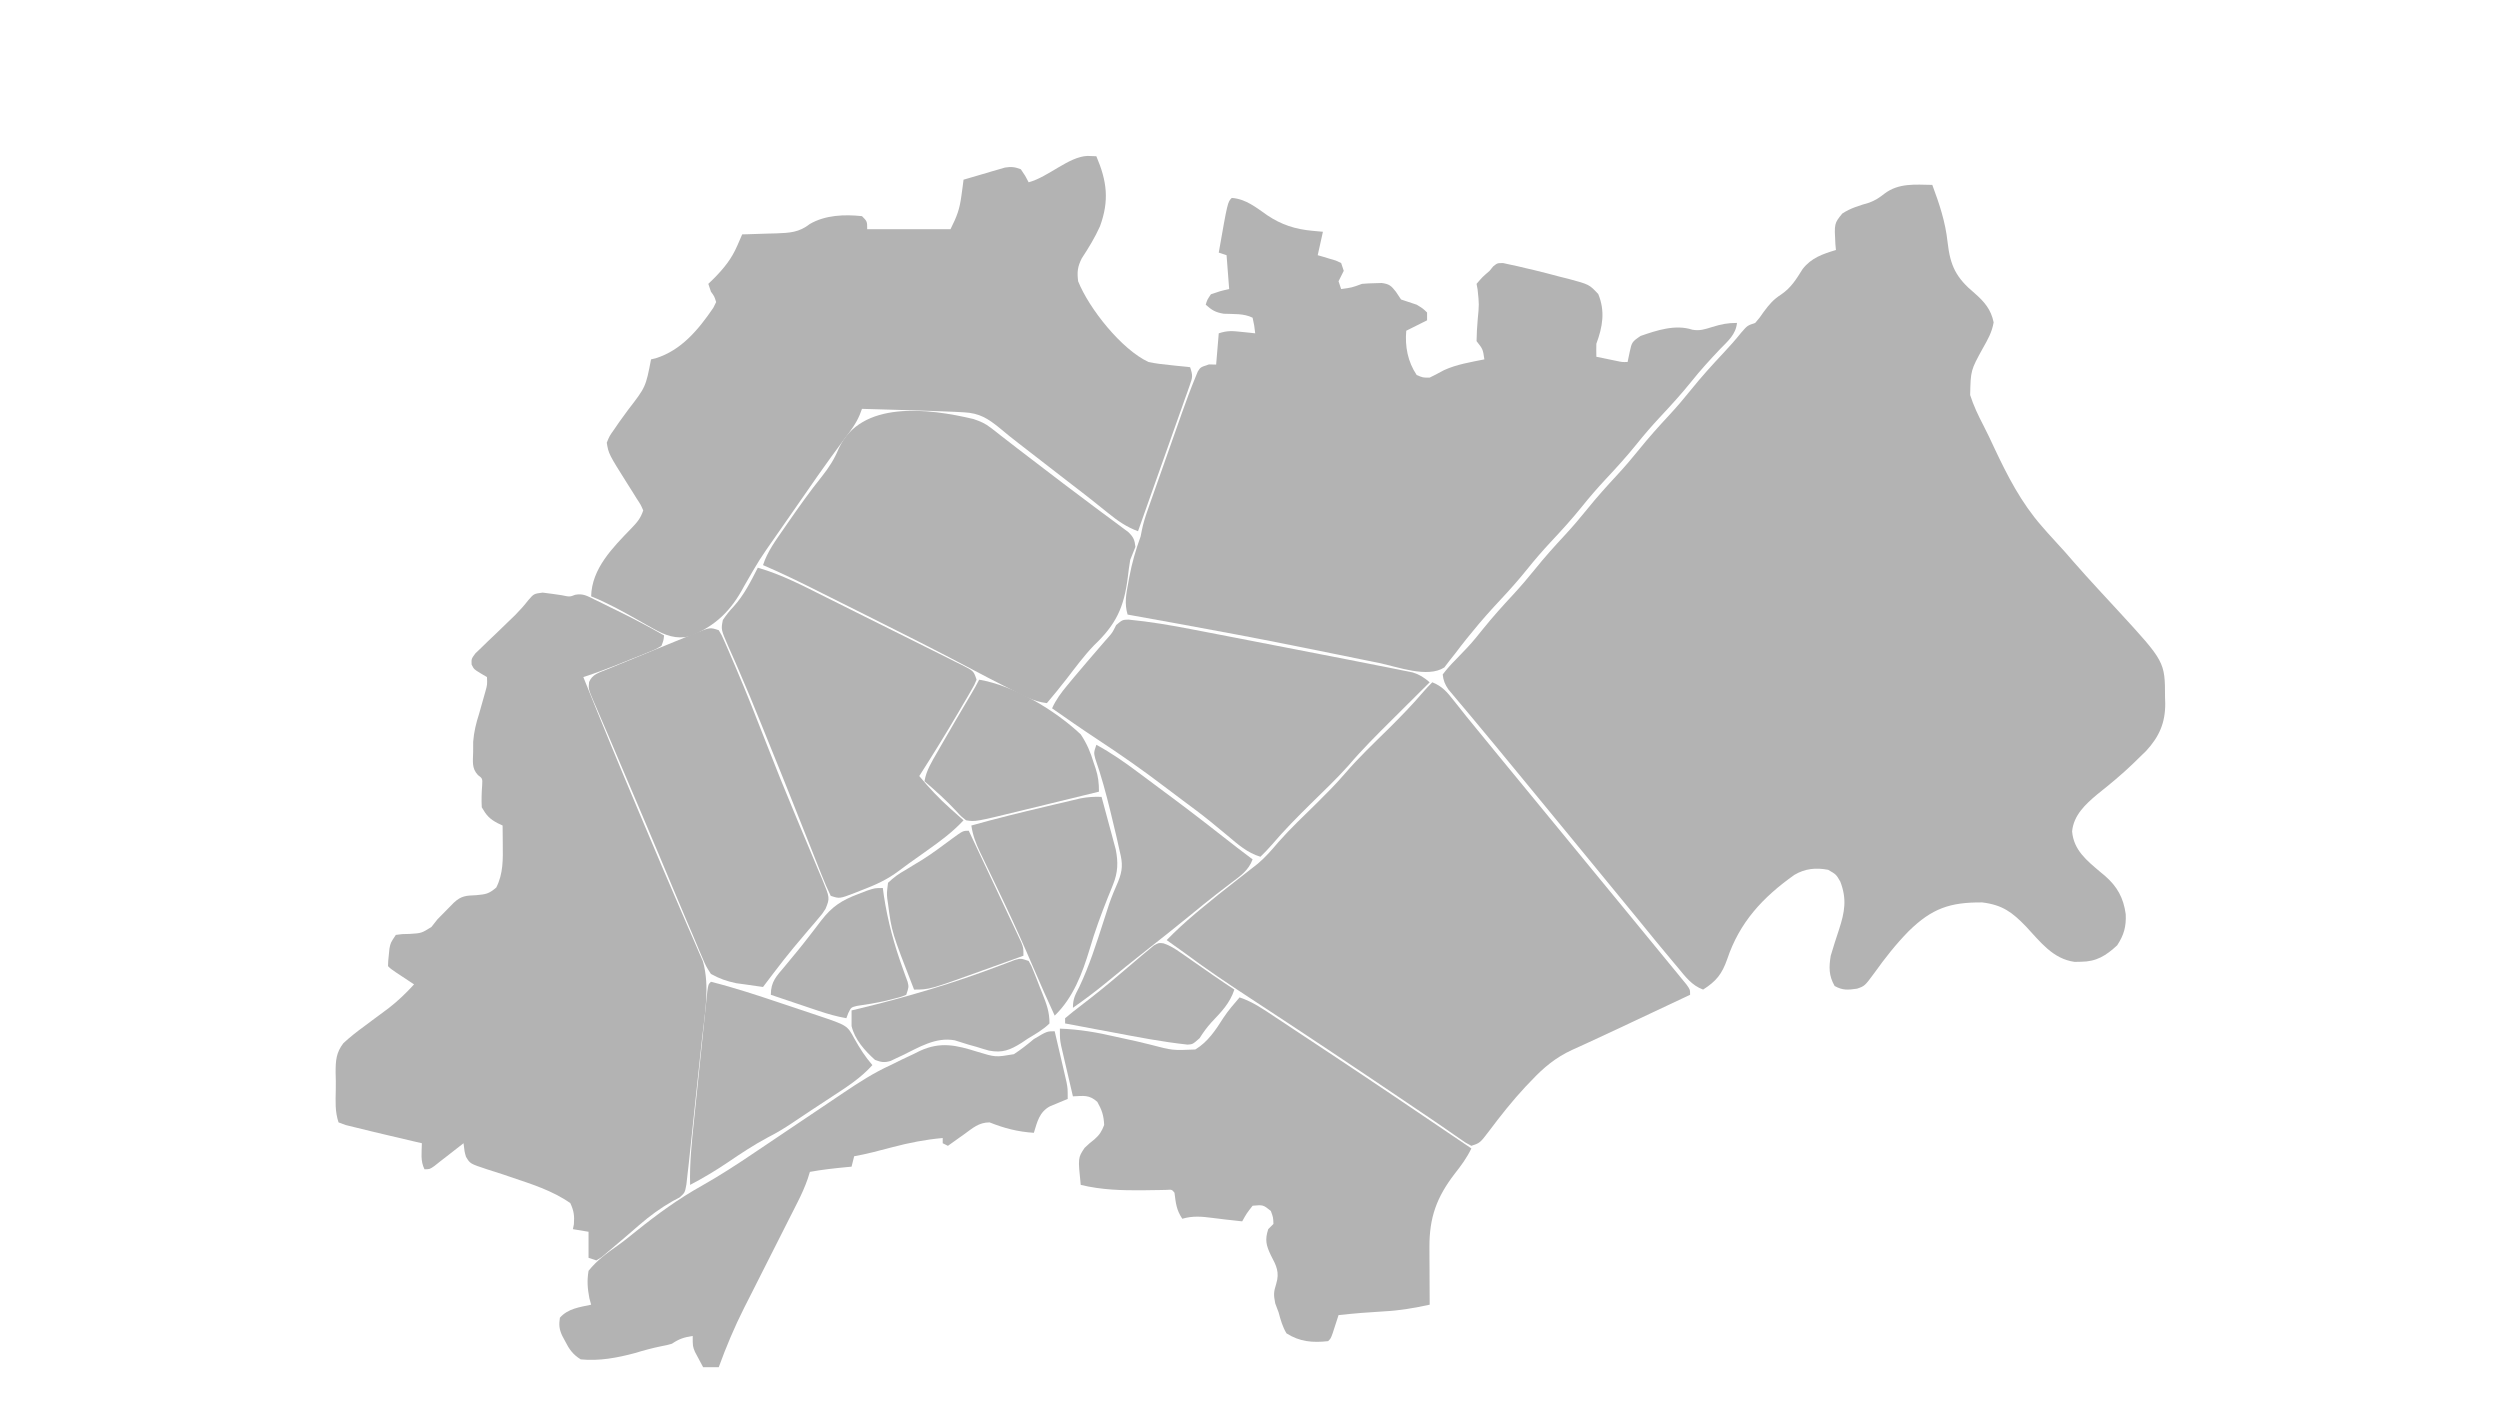 <?xml version="1.0" encoding="UTF-8"?>
<svg version="1.1" xmlns="http://www.w3.org/2000/svg" width="960" height="540">
<path d="M0 0 C2.733 7.324 5.019 14.155 5.866 21.937 C6.901 31.17 9.146 35.677 16.309 41.641 C20.025 44.898 22.577 47.879 23.559 52.801 C22.887 56.646 21.348 59.299 19.44 62.671 C14.743 71.219 14.743 71.219 14.539 80.691 C15.834 84.78 17.66 88.576 19.639 92.374 C21.129 95.249 22.493 98.168 23.855 101.105 C28.929 111.864 34.131 122.003 42 131 C42.762 131.874 43.524 132.748 44.309 133.648 C46.513 136.124 48.754 138.562 51 141 C52.13 142.288 53.255 143.579 54.375 144.875 C57.321 148.258 60.339 151.572 63.375 154.875 C63.848 155.39 64.321 155.906 64.808 156.437 C66.995 158.821 69.187 161.201 71.391 163.57 C89.352 183.102 89.352 183.102 89.375 196.812 C89.399 197.581 89.424 198.35 89.449 199.143 C89.487 206.552 87.147 211.864 82.152 217.309 C81.092 218.363 80.02 219.406 78.938 220.438 C78.085 221.272 78.085 221.272 77.215 222.124 C72.816 226.37 68.177 230.199 63.387 233.996 C58.764 237.877 54.286 242.03 53.688 248.25 C54.29 255.482 59.348 259.452 64.562 263.875 C65.139 264.353 65.716 264.831 66.311 265.324 C71.052 269.469 73.426 273.784 74.281 280.062 C74.497 284.797 73.59 288.071 71 292 C66.696 295.973 63.037 298.285 57.125 298.312 C56.303 298.329 55.48 298.346 54.633 298.363 C46.274 297.21 41.451 290.624 36.01 284.805 C30.716 279.303 26.942 276.482 19.168 275.531 C6.813 275.434 -0.137 277.816 -9.062 286.562 C-13.924 291.523 -18.132 296.855 -22.16 302.504 C-25.944 307.638 -25.944 307.638 -28.902 308.652 C-32.408 309.144 -34.33 309.369 -37.5 307.625 C-39.767 303.658 -39.717 300.382 -39 296 C-37.998 292.602 -36.916 289.248 -35.797 285.888 C-33.627 279.21 -32.748 274.278 -35.312 267.562 C-36.905 264.782 -36.905 264.782 -40 263 C-44.686 262.122 -48.812 262.506 -52.938 264.938 C-65.148 273.58 -74.026 283.186 -78.769 297.362 C-80.768 303.063 -82.967 305.779 -88 309 C-92.357 307.417 -94.823 304.021 -97.688 300.562 C-98.216 299.934 -98.745 299.306 -99.29 298.659 C-100.868 296.779 -102.436 294.892 -104 293 C-104.815 292.015 -105.629 291.03 -106.469 290.016 C-108.656 287.351 -110.829 284.677 -113 282 C-118.928 274.736 -124.884 267.495 -130.846 260.259 C-134.071 256.345 -137.291 252.427 -140.5 248.5 C-146.037 241.725 -151.605 234.975 -157.169 228.222 C-158.953 226.057 -160.736 223.892 -162.52 221.727 C-163.095 221.028 -163.671 220.329 -164.264 219.609 C-165.417 218.208 -166.569 216.807 -167.72 215.405 C-170.778 211.683 -173.854 207.978 -176.957 204.293 C-177.602 203.522 -178.247 202.751 -178.912 201.957 C-180.151 200.477 -181.396 199.002 -182.646 197.531 C-183.481 196.532 -183.481 196.532 -184.332 195.512 C-184.824 194.929 -185.316 194.346 -185.823 193.745 C-187.148 191.78 -187.747 190.358 -188 188 C-186.44 185.942 -184.94 184.246 -183.125 182.438 C-182.094 181.366 -181.065 180.291 -180.039 179.215 C-179.522 178.676 -179.006 178.137 -178.474 177.582 C-176.362 175.315 -174.432 172.92 -172.5 170.5 C-168.865 165.982 -165.033 161.722 -161.086 157.48 C-158.096 154.248 -155.262 150.933 -152.5 147.5 C-148.865 142.982 -145.033 138.722 -141.086 134.48 C-138.096 131.248 -135.262 127.933 -132.5 124.5 C-128.865 119.982 -125.033 115.722 -121.086 111.48 C-118.096 108.248 -115.262 104.933 -112.5 101.5 C-108.864 96.981 -105.032 92.72 -101.084 88.478 C-98.113 85.267 -95.3 81.974 -92.562 78.562 C-88.656 73.706 -84.515 69.128 -80.248 64.59 C-77.837 62.019 -75.526 59.433 -73.328 56.676 C-71 54 -71 54 -68 53 C-66.316 51.041 -66.316 51.041 -64.688 48.688 C-62.517 45.784 -61.077 44.05 -58 42.062 C-54.165 39.426 -52.259 36.248 -49.809 32.34 C-46.458 28.005 -42.123 26.549 -37 25 C-37.104 23.896 -37.104 23.896 -37.211 22.77 C-37.653 14.804 -37.653 14.804 -34.562 11 C-31.366 8.889 -27.883 7.885 -24.23 6.82 C-21.893 5.96 -20.325 4.909 -18.375 3.375 C-12.95 -0.778 -6.536 -0.115 0 0 Z " fill="#B3B3B3" transform="translate(742,71)"/>
<path d="M0 0 C5.427 0.408 9.338 3.672 13.652 6.674 C19.063 10.319 24.412 12.023 30.938 12.625 C32.278 12.749 33.619 12.873 35 13 C34.34 15.97 33.68 18.94 33 22 C33.638 22.182 34.276 22.364 34.934 22.551 C35.76 22.802 36.586 23.054 37.438 23.312 C38.261 23.556 39.085 23.8 39.934 24.051 C40.616 24.364 41.297 24.677 42 25 C42.495 26.485 42.495 26.485 43 28 C42.333 29.333 41.667 30.667 41 32 C41.33 32.99 41.66 33.98 42 35 C46.13 34.433 46.13 34.433 50 33 C51.641 32.854 53.29 32.779 54.938 32.75 C55.813 32.724 56.688 32.698 57.59 32.672 C60.488 33.066 61.225 33.732 63 36 C63.66 36.99 64.32 37.98 65 39 C66.991 39.693 68.992 40.357 71 41 C73.375 42.438 73.375 42.438 75 44 C75 44.99 75 45.98 75 47 C71.04 48.98 71.04 48.98 67 51 C66.473 57.06 67.567 62.866 71 68 C73.398 69.031 73.398 69.031 76 69 C77.859 68.071 79.713 67.132 81.531 66.125 C86.413 63.9 91.763 63.054 97 62 C96.425 58.069 96.425 58.069 94 55 C94.044 52.188 94.188 49.482 94.438 46.688 C95.001 40.88 95.001 40.88 94.395 35.121 C94.199 34.071 94.199 34.071 94 33 C96.25 30.375 96.25 30.375 99 28 C99.451 27.443 99.902 26.887 100.367 26.313 C102 25 102 25 104.244 25.03 C105.114 25.221 105.983 25.412 106.879 25.609 C107.857 25.82 108.836 26.031 109.844 26.248 C110.886 26.496 111.927 26.744 113 27 C114.572 27.364 114.572 27.364 116.175 27.736 C119.444 28.526 122.69 29.38 125.938 30.25 C127.047 30.525 128.156 30.799 129.299 31.082 C137.287 33.237 137.287 33.237 140.73 36.922 C143.436 43.482 142.427 49.477 140 56 C139.961 57.666 139.955 59.334 140 61 C141.625 61.336 143.25 61.668 144.875 62 C145.78 62.186 146.685 62.371 147.617 62.562 C149.924 63.06 149.924 63.06 152 63 C152.268 61.721 152.536 60.443 152.812 59.125 C153.572 55.503 153.701 55.199 157 53 C163.231 50.837 170.33 48.47 176.848 50.605 C179.743 51.136 181.702 50.427 184.5 49.562 C187.985 48.495 190.295 48 194 48 C193.57 52.461 190.465 55.015 187.5 58.062 C183.67 62.096 179.975 66.15 176.5 70.5 C172.68 75.261 168.611 79.713 164.441 84.164 C161.324 87.511 158.364 90.93 155.5 94.5 C151.68 99.261 147.611 103.713 143.441 108.164 C140.324 111.511 137.364 114.93 134.5 118.5 C130.68 123.261 126.611 127.713 122.441 132.164 C119.324 135.511 116.364 138.93 113.5 142.5 C110.157 146.667 106.649 150.604 103 154.5 C99.293 158.459 95.724 162.466 92.312 166.688 C91.596 167.563 90.879 168.438 90.141 169.34 C88.659 171.181 87.213 173.05 85.797 174.941 C85.06 175.868 84.322 176.795 83.562 177.75 C82.924 178.59 82.286 179.431 81.629 180.297 C75.185 184.472 63.714 180.062 56.621 178.594 C54.17 178.096 51.718 177.598 49.267 177.101 C47.319 176.702 45.371 176.304 43.423 175.905 C37.372 174.67 31.317 173.451 25.262 172.234 C24.583 172.098 23.905 171.962 23.206 171.821 C9.081 168.984 -5.076 166.329 -19.25 163.75 C-20.317 163.556 -21.383 163.362 -22.482 163.162 C-28.32 162.101 -34.159 161.047 -40 160 C-41.277 155.74 -40.558 152.104 -39.75 147.812 C-39.612 147.052 -39.473 146.291 -39.331 145.507 C-38.315 140.139 -36.883 135.134 -35 130 C-34.842 129.203 -34.684 128.406 -34.52 127.585 C-33.982 124.911 -33.203 122.466 -32.298 119.894 C-31.95 118.902 -31.603 117.91 -31.245 116.889 C-30.869 115.827 -30.493 114.766 -30.105 113.672 C-29.717 112.568 -29.328 111.465 -28.928 110.328 C-28.105 107.994 -27.28 105.66 -26.454 103.328 C-25.198 99.779 -23.949 96.227 -22.701 92.676 C-21.899 90.403 -21.096 88.131 -20.293 85.859 C-19.923 84.806 -19.553 83.753 -19.172 82.667 C-17.519 78.016 -15.82 73.388 -13.935 68.825 C-13.64 68.109 -13.345 67.393 -13.041 66.656 C-12 65 -12 65 -8.75 63.938 C-7.843 63.958 -6.935 63.979 -6 64 C-5.67 60.04 -5.34 56.08 -5 52 C-1.689 50.896 0.247 51.073 3.688 51.438 C4.681 51.539 5.675 51.641 6.699 51.746 C7.458 51.83 8.218 51.914 9 52 C8.658 49.029 8.658 49.029 8 46 C4.594 44.297 0.708 44.652 -3.055 44.477 C-6.224 43.964 -7.647 43.126 -10 41 C-9.438 39.125 -9.438 39.125 -8 37 C-4.375 35.75 -4.375 35.75 -1 35 C-1.33 30.71 -1.66 26.42 -2 22 C-2.99 21.67 -3.98 21.34 -5 21 C-1.59 1.59 -1.59 1.59 0 0 Z " fill="#B3B3B3" transform="translate(473,76)"/>
<path d="M0 0 C1.671 0.062 1.671 0.062 3.375 0.125 C7.452 9.696 8.396 17.11 4.766 27.031 C2.811 31.38 0.377 35.352 -2.234 39.336 C-3.863 42.603 -4.053 44.517 -3.625 48.125 C0.576 58.637 13.047 74.311 23.375 79.125 C26.13 79.73 28.883 80.039 31.688 80.312 C32.428 80.394 33.169 80.476 33.932 80.561 C35.745 80.759 37.56 80.944 39.375 81.125 C40.482 84.447 40.324 84.995 39.207 88.143 C38.926 88.949 38.645 89.755 38.355 90.585 C38.041 91.457 37.726 92.328 37.402 93.227 C37.082 94.136 36.762 95.046 36.432 95.984 C35.401 98.909 34.357 101.829 33.312 104.75 C32.635 106.664 31.959 108.578 31.283 110.492 C29.958 114.243 28.628 117.992 27.292 121.739 C25.478 126.831 23.676 131.926 21.879 137.023 C21.496 138.11 21.496 138.11 21.104 139.219 C20.528 140.854 19.951 142.49 19.375 144.125 C14.903 142.459 11.549 140.12 7.875 137.125 C6.62 136.12 5.365 135.117 4.109 134.113 C3.481 133.609 2.853 133.104 2.205 132.584 C-0.462 130.458 -3.166 128.385 -5.875 126.312 C-10.4 122.848 -14.9 119.353 -19.389 115.842 C-21.718 114.025 -24.055 112.221 -26.395 110.418 C-28.895 108.488 -31.354 106.532 -33.762 104.488 C-38.263 100.828 -41.527 98.761 -47.398 98.461 C-48.539 98.398 -49.68 98.336 -50.856 98.271 C-52.1 98.223 -53.343 98.175 -54.625 98.125 C-55.284 98.098 -55.944 98.071 -56.623 98.043 C-61.56 97.846 -66.498 97.699 -71.438 97.562 C-72.92 97.519 -74.402 97.476 -75.885 97.432 C-79.465 97.326 -83.045 97.225 -86.625 97.125 C-86.913 97.889 -87.201 98.653 -87.498 99.44 C-88.93 102.851 -91.023 105.581 -93.25 108.5 C-100.29 117.917 -106.964 127.583 -113.643 137.258 C-115.531 139.989 -117.429 142.714 -119.328 145.438 C-126.048 155.036 -126.048 155.036 -131.875 165.188 C-136.811 174.578 -142.859 180.529 -152.73 184.48 C-158.048 185.665 -162.149 184.126 -166.777 181.508 C-167.719 180.983 -168.661 180.459 -169.631 179.918 C-170.598 179.368 -171.566 178.817 -172.562 178.25 C-178.489 174.912 -184.298 171.642 -190.625 169.125 C-190.388 158.445 -182.325 150.382 -175.27 143.097 C-173.02 140.76 -171.667 139.251 -170.625 136.125 C-171.573 133.941 -171.573 133.941 -173.082 131.668 C-173.885 130.37 -173.885 130.37 -174.705 129.045 C-175.277 128.143 -175.848 127.242 -176.438 126.312 C-183.925 114.414 -183.925 114.414 -184.625 110.125 C-183.605 107.59 -183.605 107.59 -181.812 105.062 C-181.164 104.116 -180.516 103.17 -179.848 102.195 C-178.708 100.622 -177.569 99.048 -176.417 97.483 C-169.661 88.734 -169.661 88.734 -167.625 78.125 C-167.042 77.987 -166.46 77.849 -165.859 77.707 C-155.992 74.651 -149.409 66.672 -143.73 58.348 C-143.366 57.614 -143.001 56.881 -142.625 56.125 C-143.292 53.958 -143.292 53.958 -144.625 52.125 C-144.955 51.135 -145.285 50.145 -145.625 49.125 C-144.882 48.403 -144.14 47.681 -143.375 46.938 C-139.515 42.99 -136.704 39.522 -134.504 34.453 C-134.15 33.643 -133.796 32.832 -133.432 31.997 C-133.166 31.379 -132.899 30.762 -132.625 30.125 C-132.015 30.11 -131.405 30.096 -130.777 30.081 C-127.996 30.006 -125.217 29.909 -122.438 29.812 C-120.998 29.779 -120.998 29.779 -119.529 29.744 C-114.436 29.55 -110.781 29.388 -106.625 26.125 C-100.696 22.682 -93.34 22.412 -86.625 23.125 C-84.625 25.125 -84.625 25.125 -84.625 28.125 C-74.065 28.125 -63.505 28.125 -52.625 28.125 C-50.132 23.14 -49.136 20.515 -48.438 15.25 C-48.279 14.098 -48.12 12.945 -47.957 11.758 C-47.847 10.889 -47.738 10.02 -47.625 9.125 C-44.711 8.259 -41.795 7.407 -38.875 6.562 C-38.05 6.316 -37.225 6.069 -36.375 5.814 C-35.576 5.586 -34.777 5.357 -33.953 5.121 C-33.22 4.906 -32.487 4.692 -31.731 4.47 C-29.323 4.076 -27.892 4.234 -25.625 5.125 C-23.875 7.688 -23.875 7.688 -22.625 10.125 C-15 8.064 -7.228 0.249 0 0 Z " fill="#B3B3B3" transform="translate(417.625,59.875)"/>
<path d="M0 0 C2.442 0.295 4.88 0.629 7.312 1 C10.422 1.651 10.422 1.651 12.513 0.832 C15.499 0.274 17.026 1.244 19.73 2.57 C20.715 3.047 21.699 3.524 22.713 4.016 C24.247 4.781 24.247 4.781 25.812 5.562 C26.816 6.05 27.82 6.537 28.854 7.039 C34.884 9.99 40.795 13.108 46.625 16.438 C46.446 18.281 46.446 18.281 45.625 20.438 C43.404 21.778 43.404 21.778 40.488 22.945 C39.436 23.375 38.383 23.804 37.299 24.246 C36.19 24.681 35.08 25.115 33.938 25.562 C32.848 26.005 31.758 26.447 30.635 26.902 C25.673 28.902 20.712 30.779 15.625 32.438 C22.522 49.631 29.565 66.758 36.786 83.818 C38.003 86.694 39.217 89.572 40.43 92.449 C43.943 100.775 47.466 109.096 51.07 117.382 C52.496 120.667 53.907 123.958 55.316 127.25 C55.97 128.769 56.632 130.284 57.301 131.797 C58.223 133.88 59.12 135.974 60.012 138.07 C60.519 139.234 61.027 140.399 61.55 141.598 C64.293 151.394 62.208 161.953 61.129 171.922 C60.974 173.391 60.819 174.861 60.665 176.331 C60.343 179.39 60.018 182.449 59.689 185.508 C59.27 189.413 58.856 193.319 58.445 197.225 C58.05 200.979 57.652 204.731 57.254 208.484 C57.179 209.191 57.104 209.898 57.027 210.625 C56.813 212.639 56.597 214.653 56.381 216.667 C56.198 218.379 56.198 218.379 56.011 220.126 C55.884 221.219 55.756 222.312 55.625 223.438 C55.417 225.323 55.417 225.323 55.206 227.246 C54.625 230.438 54.625 230.438 52.578 232.266 C51.686 232.735 50.794 233.204 49.875 233.688 C45.177 236.399 41.14 239.335 37.062 242.875 C36.519 243.343 35.975 243.811 35.416 244.293 C34.337 245.223 33.26 246.155 32.184 247.087 C29.808 249.145 27.417 251.179 25 253.188 C23.836 254.17 23.836 254.17 22.648 255.172 C21.647 255.798 21.647 255.798 20.625 256.438 C19.635 256.108 18.645 255.778 17.625 255.438 C17.625 252.137 17.625 248.838 17.625 245.438 C15.645 245.107 13.665 244.778 11.625 244.438 C11.75 243.808 11.875 243.179 12.004 242.531 C12.235 239.267 12.013 237.428 10.625 234.438 C3.745 229.601 -4.415 227.078 -12.328 224.41 C-13.819 223.899 -13.819 223.899 -15.339 223.377 C-17.295 222.718 -19.261 222.088 -21.237 221.49 C-27.863 219.304 -27.863 219.304 -29.442 216.633 C-30.004 214.691 -30.004 214.691 -30.375 211.438 C-30.978 211.908 -31.582 212.379 -32.203 212.863 C-33.402 213.797 -33.402 213.797 -34.625 214.75 C-35.414 215.365 -36.203 215.98 -37.016 216.613 C-37.794 217.215 -38.573 217.817 -39.375 218.438 C-40.092 219.009 -40.808 219.58 -41.547 220.168 C-43.375 221.438 -43.375 221.438 -45.375 221.438 C-46.982 218.223 -46.432 215.001 -46.375 211.438 C-47.428 211.195 -48.481 210.953 -49.566 210.703 C-53.382 209.82 -57.192 208.919 -61 208.006 C-62.545 207.636 -64.09 207.269 -65.636 206.904 C-67.719 206.408 -69.797 205.894 -71.875 205.375 C-73.102 205.075 -74.329 204.774 -75.594 204.465 C-76.97 203.956 -76.97 203.956 -78.375 203.438 C-79.77 199.254 -79.516 195.374 -79.438 190.988 C-79.398 188.736 -79.412 186.481 -79.5 184.23 C-79.5 179.719 -79.307 176.649 -76.504 173.004 C-73.909 170.608 -71.232 168.514 -68.375 166.438 C-66.847 165.295 -66.847 165.295 -65.289 164.129 C-63.252 162.608 -61.209 161.094 -59.16 159.59 C-55.578 156.821 -52.424 153.777 -49.375 150.438 C-50.013 150.016 -50.651 149.594 -51.309 149.16 C-52.548 148.338 -52.548 148.338 -53.812 147.5 C-54.636 146.955 -55.46 146.409 -56.309 145.848 C-58.375 144.438 -58.375 144.438 -59.375 143.438 C-59.324 141.477 -59.324 141.477 -59.062 139.062 C-58.984 138.271 -58.905 137.48 -58.824 136.664 C-58.375 134.438 -58.375 134.438 -56.375 131.438 C-53.949 131.102 -53.949 131.102 -51.062 131.062 C-46.512 130.78 -46.512 130.78 -42.688 128.375 C-41.924 127.406 -41.161 126.436 -40.375 125.438 C-38.995 124.006 -37.598 122.59 -36.188 121.188 C-35.513 120.502 -34.839 119.816 -34.145 119.109 C-31.264 116.388 -29.348 116.347 -25.5 116.188 C-21.82 115.842 -20.702 115.717 -17.812 113.25 C-15.101 107.945 -15.239 102.411 -15.312 96.562 C-15.317 95.874 -15.322 95.186 -15.326 94.477 C-15.338 92.797 -15.356 91.117 -15.375 89.438 C-15.989 89.147 -16.602 88.857 -17.234 88.559 C-20.38 86.911 -21.595 85.552 -23.375 82.438 C-23.53 79.573 -23.438 76.821 -23.223 73.961 C-23.088 71.389 -23.088 71.389 -24.852 70.055 C-27.337 67.416 -26.733 64.703 -26.688 61.188 C-26.684 59.904 -26.68 58.62 -26.676 57.297 C-26.372 53.399 -25.566 50.152 -24.375 46.438 C-23.828 44.522 -23.286 42.606 -22.75 40.688 C-22.49 39.765 -22.229 38.842 -21.961 37.891 C-21.259 35.372 -21.259 35.372 -21.375 32.438 C-22.179 31.963 -22.984 31.489 -23.812 31 C-26.375 29.438 -26.375 29.438 -27.278 27.611 C-27.375 25.438 -27.375 25.438 -25.824 23.334 C-25.054 22.598 -24.285 21.861 -23.492 21.102 C-22.654 20.284 -21.816 19.467 -20.953 18.625 C-20.061 17.779 -19.169 16.934 -18.25 16.062 C-16.516 14.39 -14.784 12.716 -13.055 11.039 C-12.235 10.25 -11.416 9.461 -10.572 8.648 C-8.724 6.789 -7.08 4.924 -5.469 2.863 C-3.375 0.438 -3.375 0.438 0 0 Z " fill="#B3B3B3" transform="translate(208.375,227.562)"/>
<path d="M0 0 C3.813 1.517 5.673 3.745 8.188 6.938 C8.975 7.926 9.763 8.915 10.574 9.934 C11.775 11.451 11.775 11.451 13 13 C14.496 14.836 15.996 16.67 17.5 18.5 C19.692 21.179 21.884 23.858 24.074 26.539 C31.026 35.046 38.014 43.522 45 52 C51.876 60.345 58.752 68.689 65.594 77.062 C68.722 80.881 71.861 84.69 75 88.5 C80.346 94.99 85.689 101.481 91 108 C92.15 109.396 92.15 109.396 93.324 110.82 C94.063 111.725 94.801 112.63 95.562 113.562 C96.224 114.368 96.885 115.174 97.566 116.004 C99 118 99 118 99 120 C78.58 129.609 78.58 129.609 76.342 130.662 C74.84 131.369 73.339 132.077 71.839 132.786 C67.993 134.601 64.14 136.398 60.271 138.163 C59.506 138.514 58.741 138.866 57.953 139.229 C56.508 139.893 55.06 140.552 53.609 141.203 C47.373 144.083 42.693 147.988 38 153 C37.269 153.759 36.538 154.519 35.785 155.301 C30.729 160.73 26.161 166.509 21.717 172.442 C18.323 176.892 18.323 176.892 15 178 C12.768 176.811 12.768 176.811 10.031 174.887 C8.955 174.142 7.879 173.398 6.77 172.63 C6.169 172.21 5.568 171.79 4.95 171.356 C1.317 168.829 -2.362 166.369 -6.031 163.895 C-7.725 162.749 -9.419 161.602 -11.113 160.456 C-30.504 147.339 -49.978 134.36 -69.568 121.544 C-78.202 115.888 -86.731 110.183 -95 104 C-97.327 102.324 -99.663 100.662 -102 99 C-98.509 95.426 -94.889 92.09 -91.062 88.875 C-90.506 88.406 -89.95 87.936 -89.377 87.453 C-84.615 83.461 -79.754 79.602 -74.846 75.792 C-73.226 74.534 -71.612 73.268 -70 72 C-69.019 71.234 -68.038 70.469 -67.027 69.68 C-64 67.142 -61.532 64.229 -58.973 61.23 C-54.382 56.04 -49.317 51.282 -44.383 46.422 C-40.645 42.718 -36.955 39.029 -33.531 35.031 C-28.301 28.932 -22.456 23.414 -16.738 17.777 C-12.1 13.18 -7.592 8.55 -3.357 3.576 C-2.29 2.337 -1.156 1.156 0 0 Z " fill="#B3B3B3" transform="translate(550,262)"/>
<path d="M0 0 C5.092 1.694 9.275 4.643 13.707 7.59 C15 8.442 15 8.442 16.32 9.312 C19.154 11.183 21.983 13.06 24.812 14.938 C26.773 16.234 28.734 17.531 30.694 18.827 C50.219 31.751 69.626 44.85 89 58 C87.271 61.625 85.113 64.526 82.625 67.688 C75.678 76.743 72.852 84.465 72.902 95.93 C72.906 97.219 72.909 98.508 72.912 99.836 C72.92 101.182 72.929 102.529 72.938 103.875 C72.943 105.245 72.947 106.615 72.951 107.984 C72.963 111.323 72.979 114.661 73 118 C67.153 119.27 61.491 120.256 55.5 120.562 C49.645 120.895 43.829 121.355 38 122 C37.795 122.638 37.59 123.276 37.379 123.934 C37.109 124.76 36.84 125.586 36.562 126.438 C36.296 127.261 36.029 128.085 35.754 128.934 C35 131 35 131 34 132 C28.047 132.664 23.075 132.248 18 129 C16.49 126.451 15.76 123.849 15 121 C14.567 119.845 14.134 118.69 13.688 117.5 C13.015 114.079 13.084 113.14 14.062 110 C15.412 105.556 14.164 103.096 12 99 C10.183 95.184 9.676 93.082 11 89 C11.66 88.34 12.32 87.68 13 87 C12.909 84.46 12.909 84.46 12 82 C9.046 79.63 9.046 79.63 5 80 C2.718 82.923 2.718 82.923 1 86 C-0.299 85.856 -1.599 85.711 -2.938 85.562 C-4.165 85.429 -4.165 85.429 -5.418 85.293 C-7.089 85.103 -8.759 84.899 -10.426 84.676 C-14.537 84.144 -17.943 83.822 -22 85 C-24.3 81.549 -24.474 79.059 -25 75 C-26.004 73.77 -26.004 73.77 -28.034 73.918 C-28.916 73.936 -29.798 73.954 -30.707 73.973 C-31.681 73.986 -32.656 74 -33.66 74.014 C-34.7 74.03 -35.741 74.046 -36.812 74.062 C-45.111 74.139 -52.897 73.952 -61 72 C-62.076 61.601 -62.076 61.601 -59.512 57.785 C-57.625 56 -57.625 56 -55.727 54.5 C-53.768 52.798 -52.925 51.412 -52 49 C-52.153 45.41 -52.854 43.258 -54.625 40.125 C-57.811 37.275 -59.85 37.836 -64 38 C-64.84 34.418 -65.671 30.834 -66.5 27.25 C-66.858 25.726 -66.858 25.726 -67.223 24.172 C-67.448 23.192 -67.674 22.212 -67.906 21.203 C-68.116 20.302 -68.325 19.402 -68.541 18.474 C-69 16 -69 16 -69 12 C-61.614 12.241 -54.668 13.443 -47.5 15.121 C-44.889 15.698 -42.277 16.268 -39.664 16.835 C-37.882 17.238 -36.106 17.667 -34.336 18.12 C-25.751 20.381 -25.751 20.381 -17 20 C-12.188 17.109 -9.164 12.512 -6.215 7.849 C-4.364 5.033 -2.201 2.549 0 0 Z " fill="#B3B3B3" transform="translate(476,383)"/>
<path d="M0 0 C2.66 0.913 4.445 1.647 6.625 3.349 C7.215 3.802 7.806 4.254 8.415 4.719 C9.038 5.214 9.662 5.708 10.304 6.217 C11.326 7.004 11.326 7.004 12.368 7.807 C13.855 8.954 15.339 10.104 16.82 11.259 C20.107 13.812 23.423 16.327 26.739 18.844 C29.389 20.858 32.032 22.881 34.676 24.904 C38.479 27.809 42.307 30.679 46.152 33.529 C47.119 34.251 48.086 34.973 49.083 35.718 C50.946 37.108 52.816 38.491 54.692 39.864 C55.946 40.804 55.946 40.804 57.226 41.763 C57.967 42.311 58.708 42.858 59.471 43.423 C61.415 45.322 61.902 46.411 62.179 49.092 C61.519 50.761 60.851 52.427 60.179 54.092 C59.79 56.332 59.52 58.574 59.243 60.831 C57.799 72.393 54.7 78.915 46.238 86.943 C42.435 90.912 39.18 95.34 35.828 99.689 C33.357 102.892 30.787 105.999 28.179 109.092 C22.953 108.488 18.667 106.018 14.054 103.654 C13.282 103.265 12.51 102.877 11.715 102.476 C7.544 100.365 3.397 98.211 -0.731 96.018 C-13.946 89.004 -27.299 82.275 -40.685 75.594 C-43.845 74.017 -47.004 72.436 -50.161 70.854 C-52.635 69.616 -55.109 68.379 -57.584 67.143 C-59.307 66.282 -61.028 65.42 -62.75 64.557 C-68.713 61.585 -74.7 58.724 -80.821 56.092 C-79.135 50.899 -76.028 46.72 -72.946 42.279 C-72.366 41.438 -71.787 40.597 -71.19 39.731 C-67.023 33.723 -62.798 27.747 -58.215 22.047 C-55.476 18.59 -53.429 15.404 -51.739 11.318 C-43.234 -7.253 -17.432 -4.145 0 0 Z " fill="#B3B3B3" transform="translate(373.821,160.908)"/>
<path d="M0 0 C0.84 3.582 1.671 7.166 2.5 10.75 C2.738 11.766 2.977 12.782 3.223 13.828 C3.448 14.808 3.674 15.787 3.906 16.797 C4.116 17.698 4.325 18.598 4.541 19.526 C5 22 5 22 5 26 C4.374 26.254 3.747 26.508 3.102 26.77 C2.284 27.114 1.467 27.458 0.625 27.812 C-0.593 28.317 -0.593 28.317 -1.836 28.832 C-5.925 31.039 -6.695 34.807 -8 39 C-14.224 38.582 -19.211 37.296 -25 35 C-29.14 35 -31.456 37.168 -34.688 39.5 C-35.294 39.929 -35.901 40.359 -36.525 40.801 C-38.021 41.861 -39.511 42.93 -41 44 C-41.66 43.67 -42.32 43.34 -43 43 C-43 42.34 -43 41.68 -43 41 C-49.632 41.591 -55.818 42.805 -62.25 44.5 C-63.984 44.949 -65.718 45.397 -67.453 45.844 C-68.247 46.049 -69.04 46.254 -69.857 46.465 C-72.225 47.056 -74.599 47.563 -77 48 C-77.33 49.32 -77.66 50.64 -78 52 C-78.652 52.061 -79.305 52.121 -79.977 52.184 C-84.687 52.635 -89.342 53.142 -94 54 C-94.411 55.311 -94.411 55.311 -94.83 56.649 C-95.93 59.799 -97.21 62.643 -98.718 65.615 C-99.262 66.694 -99.807 67.773 -100.367 68.884 C-100.954 70.038 -101.54 71.191 -102.145 72.379 C-102.758 73.594 -103.371 74.81 -103.983 76.026 C-106.571 81.162 -109.169 86.294 -111.77 91.423 C-113.366 94.572 -114.956 97.724 -116.542 100.878 C-117.429 102.635 -118.322 104.389 -119.216 106.143 C-122.977 113.621 -126.141 121.135 -129 129 C-130.98 129 -132.96 129 -135 129 C-135.677 127.755 -136.341 126.504 -137 125.25 C-137.371 124.554 -137.743 123.858 -138.125 123.141 C-139 121 -139 121 -139 117 C-142.375 117.547 -144.082 118.055 -147 120 C-148.875 120.527 -148.875 120.527 -151 120.938 C-154.452 121.637 -157.759 122.528 -161.125 123.562 C-167.974 125.408 -174.902 126.705 -182 126 C-184.987 124.165 -186.447 122.1 -188 119 C-188.367 118.314 -188.735 117.628 -189.113 116.922 C-190.279 114.395 -190.423 112.749 -190 110 C-186.853 106.459 -182.45 105.964 -178 105 C-178.223 104.189 -178.446 103.378 -178.676 102.543 C-179.4 98.726 -179.629 95.847 -179 92 C-175.817 88.013 -172.072 85.27 -167.911 82.36 C-165.387 80.563 -162.993 78.623 -160.584 76.676 C-152.589 70.242 -144.443 64.316 -135.469 59.309 C-128.6 55.427 -122.034 51.175 -115.5 46.75 C-114.355 45.981 -113.21 45.213 -112.065 44.445 C-108.373 41.968 -104.687 39.484 -101 37 C-96.266 33.811 -91.529 30.627 -86.787 27.45 C-84.855 26.154 -82.928 24.852 -81 23.55 C-75.172 19.631 -69.409 15.91 -63 13 C-61.532 12.276 -60.065 11.55 -58.598 10.824 C-57.087 10.11 -55.575 9.398 -54.062 8.688 C-53.315 8.316 -52.568 7.944 -51.799 7.561 C-43.868 3.886 -37.788 5.338 -29.722 7.867 C-22.712 10.007 -22.712 10.007 -15.668 8.809 C-12.941 7.022 -10.486 5.105 -8 3 C-2.959 0 -2.959 0 0 0 Z " fill="#B3B3B3" transform="translate(405,396)"/>
<path d="M0 0 C8.269 0.799 16.365 2.178 24.515 3.769 C25.931 4.041 27.348 4.312 28.764 4.582 C32.506 5.299 36.246 6.024 39.986 6.751 C42.295 7.2 44.604 7.647 46.914 8.093 C55.872 9.822 64.826 11.564 73.78 13.315 C77.22 13.987 80.662 14.656 84.104 15.324 C88.263 16.131 92.42 16.949 96.574 17.782 C97.953 18.057 99.333 18.329 100.714 18.598 C102.553 18.957 104.39 19.331 106.226 19.706 C107.196 19.901 108.167 20.096 109.167 20.297 C111.85 21.132 113.537 22.262 115.663 24.074 C114.912 24.819 114.161 25.565 113.388 26.333 C110.569 29.134 107.754 31.938 104.939 34.743 C103.727 35.95 102.514 37.156 101.3 38.362 C95.497 44.124 89.74 49.848 84.437 56.079 C79.95 61.124 75.013 65.771 70.206 70.51 C64.989 75.661 59.844 80.82 55.101 86.417 C53.687 88.046 52.206 89.567 50.663 91.074 C45.573 89.514 42.097 86.377 38.101 83.011 C36.663 81.822 35.225 80.634 33.784 79.449 C33.08 78.869 32.376 78.288 31.651 77.691 C28.105 74.806 24.442 72.086 20.765 69.37 C18.495 67.689 16.242 65.993 13.999 64.277 C5.533 57.817 -3.132 51.773 -12.028 45.921 C-17.871 42.077 -23.606 38.083 -29.337 34.074 C-27.818 30.676 -25.834 28.057 -23.462 25.199 C-22.666 24.24 -21.871 23.28 -21.052 22.292 C-17.567 18.145 -14.041 14.033 -10.499 9.933 C-10.016 9.374 -9.533 8.814 -9.036 8.238 C-8.562 7.706 -8.088 7.174 -7.6 6.625 C-6.139 4.93 -6.139 4.93 -4.731 2.097 C-2.337 0.074 -2.337 0.074 0 0 Z " fill="#B3B3B3" transform="translate(433.337,237.926)"/>
<path d="M0 0 C9.199 2.63 17.508 7.017 26.031 11.281 C27.675 12.1 29.319 12.918 30.963 13.735 C34.391 15.443 37.816 17.155 41.24 18.87 C45.634 21.07 50.036 23.255 54.439 25.436 C57.828 27.118 61.211 28.808 64.594 30.501 C66.216 31.312 67.84 32.119 69.465 32.922 C71.727 34.042 73.982 35.175 76.236 36.311 C76.911 36.641 77.585 36.972 78.279 37.312 C82.886 39.657 82.886 39.657 84 43 C83.171 45.014 83.171 45.014 81.824 47.324 C81.33 48.181 80.836 49.038 80.327 49.921 C79.786 50.834 79.245 51.747 78.688 52.688 C78.145 53.619 77.603 54.551 77.044 55.51 C72.201 63.781 67.162 71.926 62 80 C65.709 84.494 69.522 88.562 73.875 92.438 C75.325 93.735 75.325 93.735 76.805 95.059 C77.529 95.699 78.254 96.34 79 97 C74.815 101.504 70.133 104.956 65.125 108.5 C64.348 109.056 63.57 109.611 62.77 110.184 C61.232 111.282 59.692 112.375 58.148 113.464 C56.816 114.417 55.495 115.387 54.195 116.383 C49.691 119.802 45.026 121.886 39.75 123.875 C38.948 124.195 38.146 124.514 37.32 124.844 C31.383 127.128 31.383 127.128 28 126 C26.695 123.347 25.582 120.765 24.516 118.016 C24.017 116.77 24.017 116.77 23.508 115.499 C22.412 112.753 21.331 110.002 20.25 107.25 C19.49 105.34 18.729 103.431 17.967 101.522 C16.402 97.601 14.842 93.678 13.287 89.753 C10.23 82.049 7.119 74.367 4 66.688 C3.068 64.388 2.14 62.088 1.212 59.786 C-1.526 53.003 -4.303 46.245 -7.227 39.539 C-7.71 38.421 -8.194 37.303 -8.692 36.151 C-9.574 34.123 -10.47 32.101 -11.385 30.087 C-14.145 23.73 -14.145 23.73 -13.418 20.07 C-12.12 18.175 -10.851 16.519 -9.25 14.875 C-5.259 10.442 -2.695 5.285 0 0 Z " fill="#B3B3B3" transform="translate(291,218)"/>
<path d="M0 0 C1.144 1.885 1.144 1.885 2.242 4.406 C2.661 5.359 3.08 6.312 3.512 7.294 C3.962 8.352 4.412 9.41 4.875 10.5 C5.599 12.175 5.599 12.175 6.338 13.884 C10.65 23.963 14.676 34.154 18.639 44.376 C21.938 52.869 25.352 61.306 28.863 69.715 C29.701 71.729 30.539 73.744 31.377 75.759 C32.619 78.744 33.865 81.727 35.126 84.704 C36.301 87.48 37.46 90.263 38.617 93.047 C38.975 93.879 39.332 94.711 39.701 95.568 C42.695 102.844 42.695 102.844 41 107 C39.76 108.922 39.76 108.922 38.191 110.75 C37.613 111.435 37.035 112.12 36.44 112.826 C35.511 113.902 35.511 113.902 34.562 115 C33.289 116.508 32.017 118.017 30.746 119.527 C30.114 120.276 29.482 121.025 28.832 121.796 C26.179 124.988 23.639 128.261 21.125 131.562 C20.703 132.116 20.281 132.67 19.846 133.24 C18.895 134.492 17.947 135.745 17 137 C14.665 136.676 12.332 136.341 10 136 C8.917 135.853 7.834 135.706 6.719 135.555 C3.05 134.78 0.291 133.822 -3 132 C-4.907 129.051 -4.907 129.051 -6.445 125.41 C-6.875 124.418 -6.875 124.418 -7.314 123.406 C-8.23 121.279 -9.115 119.14 -10 117 C-10.591 115.618 -11.183 114.236 -11.778 112.855 C-13.339 109.217 -14.872 105.567 -16.395 101.912 C-18.118 97.78 -19.851 93.652 -21.582 89.523 C-21.941 88.667 -22.3 87.81 -22.669 86.928 C-27.11 76.336 -31.614 65.772 -36.12 55.208 C-38.099 50.569 -40.069 45.925 -42.031 41.278 C-43.037 38.913 -44.061 36.555 -45.085 34.198 C-45.744 32.659 -46.401 31.121 -47.059 29.582 C-47.526 28.524 -47.526 28.524 -48.003 27.445 C-50.059 22.583 -50.059 22.583 -49.789 19.901 C-48.562 16.945 -46.107 16.37 -43.298 15.184 C-42.497 14.864 -41.696 14.544 -40.871 14.215 C-40.048 13.872 -39.225 13.53 -38.377 13.177 C-35.736 12.083 -33.087 11.01 -30.438 9.938 C-28.678 9.212 -26.92 8.484 -25.162 7.756 C-21.172 6.109 -17.182 4.463 -13.172 2.866 C-11.698 2.278 -10.228 1.68 -8.763 1.071 C-3.337 -1.112 -3.337 -1.112 0 0 Z " fill="#B3B3B3" transform="translate(276,242)"/>
<path d="M0 0 C9.129 2.298 18.019 5.248 26.936 8.243 C29.39 9.067 31.845 9.887 34.301 10.705 C35.875 11.231 37.449 11.758 39.023 12.285 C39.751 12.528 40.478 12.771 41.227 13.021 C52.344 16.761 52.344 16.761 55.062 21.812 C57.125 25.496 59.223 28.796 62 32 C57.553 36.942 52.297 40.324 46.75 43.938 C45.846 44.532 44.943 45.127 44.012 45.74 C42.213 46.924 40.413 48.105 38.611 49.284 C36.111 50.927 33.629 52.596 31.148 54.27 C28.133 56.284 25.111 58.105 21.875 59.75 C16.481 62.621 11.489 65.949 6.441 69.375 C1.766 72.534 -3 75.381 -8 78 C-8.221 69.691 -7.366 61.532 -6.504 53.281 C-6.349 51.772 -6.195 50.263 -6.04 48.753 C-5.718 45.61 -5.392 42.466 -5.064 39.323 C-4.643 35.287 -4.231 31.251 -3.82 27.214 C-3.503 24.107 -3.182 21 -2.86 17.893 C-2.706 16.403 -2.553 14.914 -2.402 13.424 C-2.191 11.353 -1.974 9.283 -1.756 7.213 C-1.634 6.034 -1.512 4.856 -1.386 3.641 C-1 1 -1 1 0 0 Z " fill="#B3B3B3" transform="translate(273,377)"/>
<path d="M0 0 C1.012 3.705 2.008 7.415 3 11.125 C3.286 12.172 3.572 13.218 3.867 14.297 C4.138 15.315 4.409 16.334 4.688 17.383 C5.065 18.781 5.065 18.781 5.449 20.208 C6.412 25.087 6.299 29.008 4.426 33.617 C4.091 34.463 3.755 35.31 3.41 36.181 C3.048 37.07 2.686 37.959 2.312 38.875 C-0.25 45.339 -2.63 51.758 -4.562 58.438 C-7.376 67.743 -10.891 77.16 -18 84 C-20.804 77.891 -23.547 71.763 -26.184 65.58 C-29.698 57.353 -33.343 49.206 -37.172 41.121 C-37.533 40.358 -37.895 39.594 -38.267 38.808 C-40.078 34.988 -41.899 31.173 -43.73 27.363 C-44.405 25.948 -45.079 24.533 -45.754 23.117 C-46.067 22.472 -46.38 21.827 -46.703 21.163 C-48.302 17.796 -49.466 14.697 -50 11 C-40.534 8.326 -30.988 5.993 -21.416 3.733 C-20.059 3.412 -18.702 3.089 -17.346 2.764 C-15.406 2.301 -13.465 1.845 -11.523 1.391 C-10.388 1.123 -9.253 0.855 -8.083 0.579 C-5.294 0.055 -2.827 -0.117 0 0 Z " fill="#B3B3B3" transform="translate(423,306)"/>
<path d="M0 0 C5.766 3.118 10.944 6.764 16.188 10.688 C17.03 11.314 17.873 11.94 18.742 12.586 C20.416 13.831 22.088 15.077 23.759 16.326 C25.594 17.697 27.432 19.063 29.273 20.426 C37.648 26.654 45.863 33.089 54.084 39.517 C56.041 41.032 58.016 42.52 60 44 C58.461 48.218 55.344 50.342 51.875 52.938 C50.601 53.914 49.327 54.892 48.055 55.871 C47.389 56.381 46.724 56.892 46.038 57.417 C42.644 60.053 39.325 62.778 36 65.5 C30.483 70.004 24.92 74.442 19.304 78.823 C14.003 82.97 8.787 87.219 3.592 91.498 C-0.494 94.845 -4.672 97.973 -9 101 C-9 97.499 -8.153 96.103 -6.562 93 C-2.694 84.869 -0.011 76.381 2.752 67.822 C3.115 66.701 3.478 65.581 3.852 64.426 C4.204 63.335 4.556 62.244 4.919 61.12 C5.929 58.205 7.094 55.426 8.336 52.605 C10.096 48.253 10.183 45.642 9 41 C8.577 39.102 8.153 37.203 7.73 35.305 C7.22 33.16 6.706 31.017 6.188 28.875 C5.921 27.764 5.655 26.652 5.381 25.507 C3.714 18.648 1.884 11.928 -0.434 5.258 C-1 3 -1 3 0 0 Z " fill="#B3B3B3" transform="translate(421,286)"/>
<path d="M0 0 C13.425 2.286 29.109 11.687 39 21 C41.363 24.528 42.799 27.942 44 32 C44.238 32.696 44.477 33.392 44.723 34.109 C45.733 37.241 46 39.671 46 43 C40.896 44.246 35.791 45.491 30.686 46.735 C28.953 47.158 27.22 47.581 25.487 48.004 C22.982 48.615 20.478 49.226 17.973 49.836 C17.21 50.022 16.447 50.209 15.661 50.401 C-1.459 54.566 -1.459 54.566 -5 54 C-6.957 52.496 -6.957 52.496 -8.812 50.438 C-12.655 46.332 -16.72 42.642 -21 39 C-20.317 34.829 -18.139 31.419 -16.062 27.812 C-15.669 27.121 -15.276 26.43 -14.871 25.718 C-10.972 18.89 -6.976 12.117 -2.969 5.352 C-1.936 3.593 -0.912 1.825 0 0 Z " fill="#B3B3B3" transform="translate(376,261)"/>
<path d="M0 0 C2.188 4.64 4.375 9.281 6.561 13.922 C7.303 15.496 8.045 17.07 8.787 18.644 C10.888 23.099 12.984 27.557 15.071 32.019 C15.922 33.833 16.778 35.644 17.635 37.455 C18.32 38.921 18.32 38.921 19.02 40.418 C19.409 41.244 19.798 42.071 20.198 42.923 C21 45 21 45 21 48 C17.197 49.373 13.392 50.742 9.586 52.108 C8.296 52.571 7.007 53.036 5.717 53.501 C-15.06 61 -15.06 61 -21 61 C-29.589 38.929 -29.589 38.929 -31 28 C-31.098 27.34 -31.195 26.681 -31.296 26.001 C-31.48 23.91 -31.48 23.91 -31 20 C-28.722 17.863 -27.031 16.615 -24.375 15.125 C-23.002 14.289 -21.631 13.451 -20.262 12.609 C-19.557 12.186 -18.852 11.762 -18.126 11.326 C-14.06 8.79 -10.244 5.897 -6.394 3.047 C-2.209 0 -2.209 0 0 0 Z " fill="#B3B3B3" transform="translate(372,319)"/>
<path d="M0 0 C1.075 1.886 1.075 1.886 2.043 4.332 C2.57 5.654 2.57 5.654 3.107 7.002 C3.464 7.929 3.82 8.857 4.188 9.812 C4.74 11.186 4.74 11.186 5.303 12.588 C6.919 16.704 8 19.513 8 24 C5.568 26.435 2.548 28.078 -0.375 29.875 C-1.15 30.398 -1.924 30.922 -2.723 31.461 C-7.144 34.208 -10.039 35.433 -15.242 34.426 C-16.838 33.985 -18.426 33.513 -20 33 C-21.047 32.707 -22.093 32.415 -23.172 32.113 C-24.902 31.576 -26.632 31.034 -28.359 30.488 C-35.728 29.126 -42.11 33.186 -48.543 36.293 C-49.701 36.832 -49.701 36.832 -50.883 37.383 C-51.925 37.884 -51.925 37.884 -52.989 38.395 C-55.419 39.126 -56.647 38.893 -59 38 C-62.906 34.473 -66.767 30.207 -68 25 C-68.022 23 -68.025 21 -68 19 C-66.685 18.689 -66.685 18.689 -65.344 18.371 C-46.851 13.879 -28.72 8.552 -10.934 1.757 C-9.939 1.383 -8.943 1.01 -7.918 0.625 C-7.039 0.287 -6.16 -0.05 -5.255 -0.398 C-3 -1 -3 -1 0 0 Z " fill="#B3B3B3" transform="translate(395,369)"/>
<path d="M0 0 C0.203 1.475 0.203 1.475 0.41 2.98 C1.887 12.766 4.371 21.824 7.75 31.13 C8.054 31.981 8.359 32.833 8.672 33.711 C8.951 34.467 9.231 35.223 9.519 36.001 C10 38 10 38 9 41 C6.848 41.879 6.848 41.879 4.062 42.562 C2.581 42.938 2.581 42.938 1.07 43.32 C-2.599 44.133 -6.282 44.759 -10.004 45.277 C-12.195 45.837 -12.195 45.837 -13.277 48.066 C-13.635 49.024 -13.635 49.024 -14 50 C-17.705 49.335 -21.172 48.354 -24.738 47.152 C-25.805 46.795 -26.872 46.437 -27.971 46.068 C-29.073 45.695 -30.176 45.322 -31.312 44.938 C-32.435 44.56 -33.557 44.183 -34.713 43.795 C-37.476 42.866 -40.239 41.934 -43 41 C-43 35.892 -40.824 33.84 -37.688 30.125 C-36.586 28.79 -35.486 27.454 -34.387 26.117 C-33.824 25.438 -33.261 24.758 -32.681 24.058 C-31.053 22.064 -29.466 20.046 -27.895 18.008 C-27.163 17.06 -27.163 17.06 -26.417 16.093 C-25.493 14.892 -24.572 13.688 -23.655 12.481 C-19.446 7.046 -15.842 4.739 -9.438 2.312 C-8.302 1.876 -7.166 1.439 -5.996 0.988 C-3 0 -3 0 0 0 Z " fill="#B3B3B3" transform="translate(339,341)"/>
<path d="M0 0 C2.495 0.859 4.324 2.032 6.488 3.541 C7.305 4.107 8.123 4.672 8.965 5.254 C10.233 6.145 10.233 6.145 11.527 7.053 C13.201 8.216 14.876 9.379 16.551 10.541 C17.339 11.091 18.128 11.641 18.94 12.208 C21.654 14.089 24.396 15.922 27.152 17.74 C25.377 23.065 22.172 26.267 18.375 30.287 C16.561 32.289 15.209 34.166 13.777 36.428 C11.152 38.74 11.152 38.74 9.182 38.873 C-0.48 37.833 -9.994 35.984 -19.535 34.178 C-21.316 33.845 -23.097 33.512 -24.877 33.18 C-29.202 32.372 -33.525 31.558 -37.848 30.74 C-37.848 30.08 -37.848 29.42 -37.848 28.74 C-35.821 27.017 -33.783 25.402 -31.66 23.803 C-26.681 19.978 -21.804 16.075 -17.035 11.99 C-15.968 11.084 -14.9 10.177 -13.832 9.272 C-11.944 7.67 -10.059 6.067 -8.176 4.459 C-7.387 3.81 -6.598 3.16 -5.785 2.49 C-4.778 1.647 -4.778 1.647 -3.75 0.787 C-1.848 -0.26 -1.848 -0.26 0 0 Z " fill="#B3B3B3" transform="translate(446.848,362.26)"/>
</svg>
